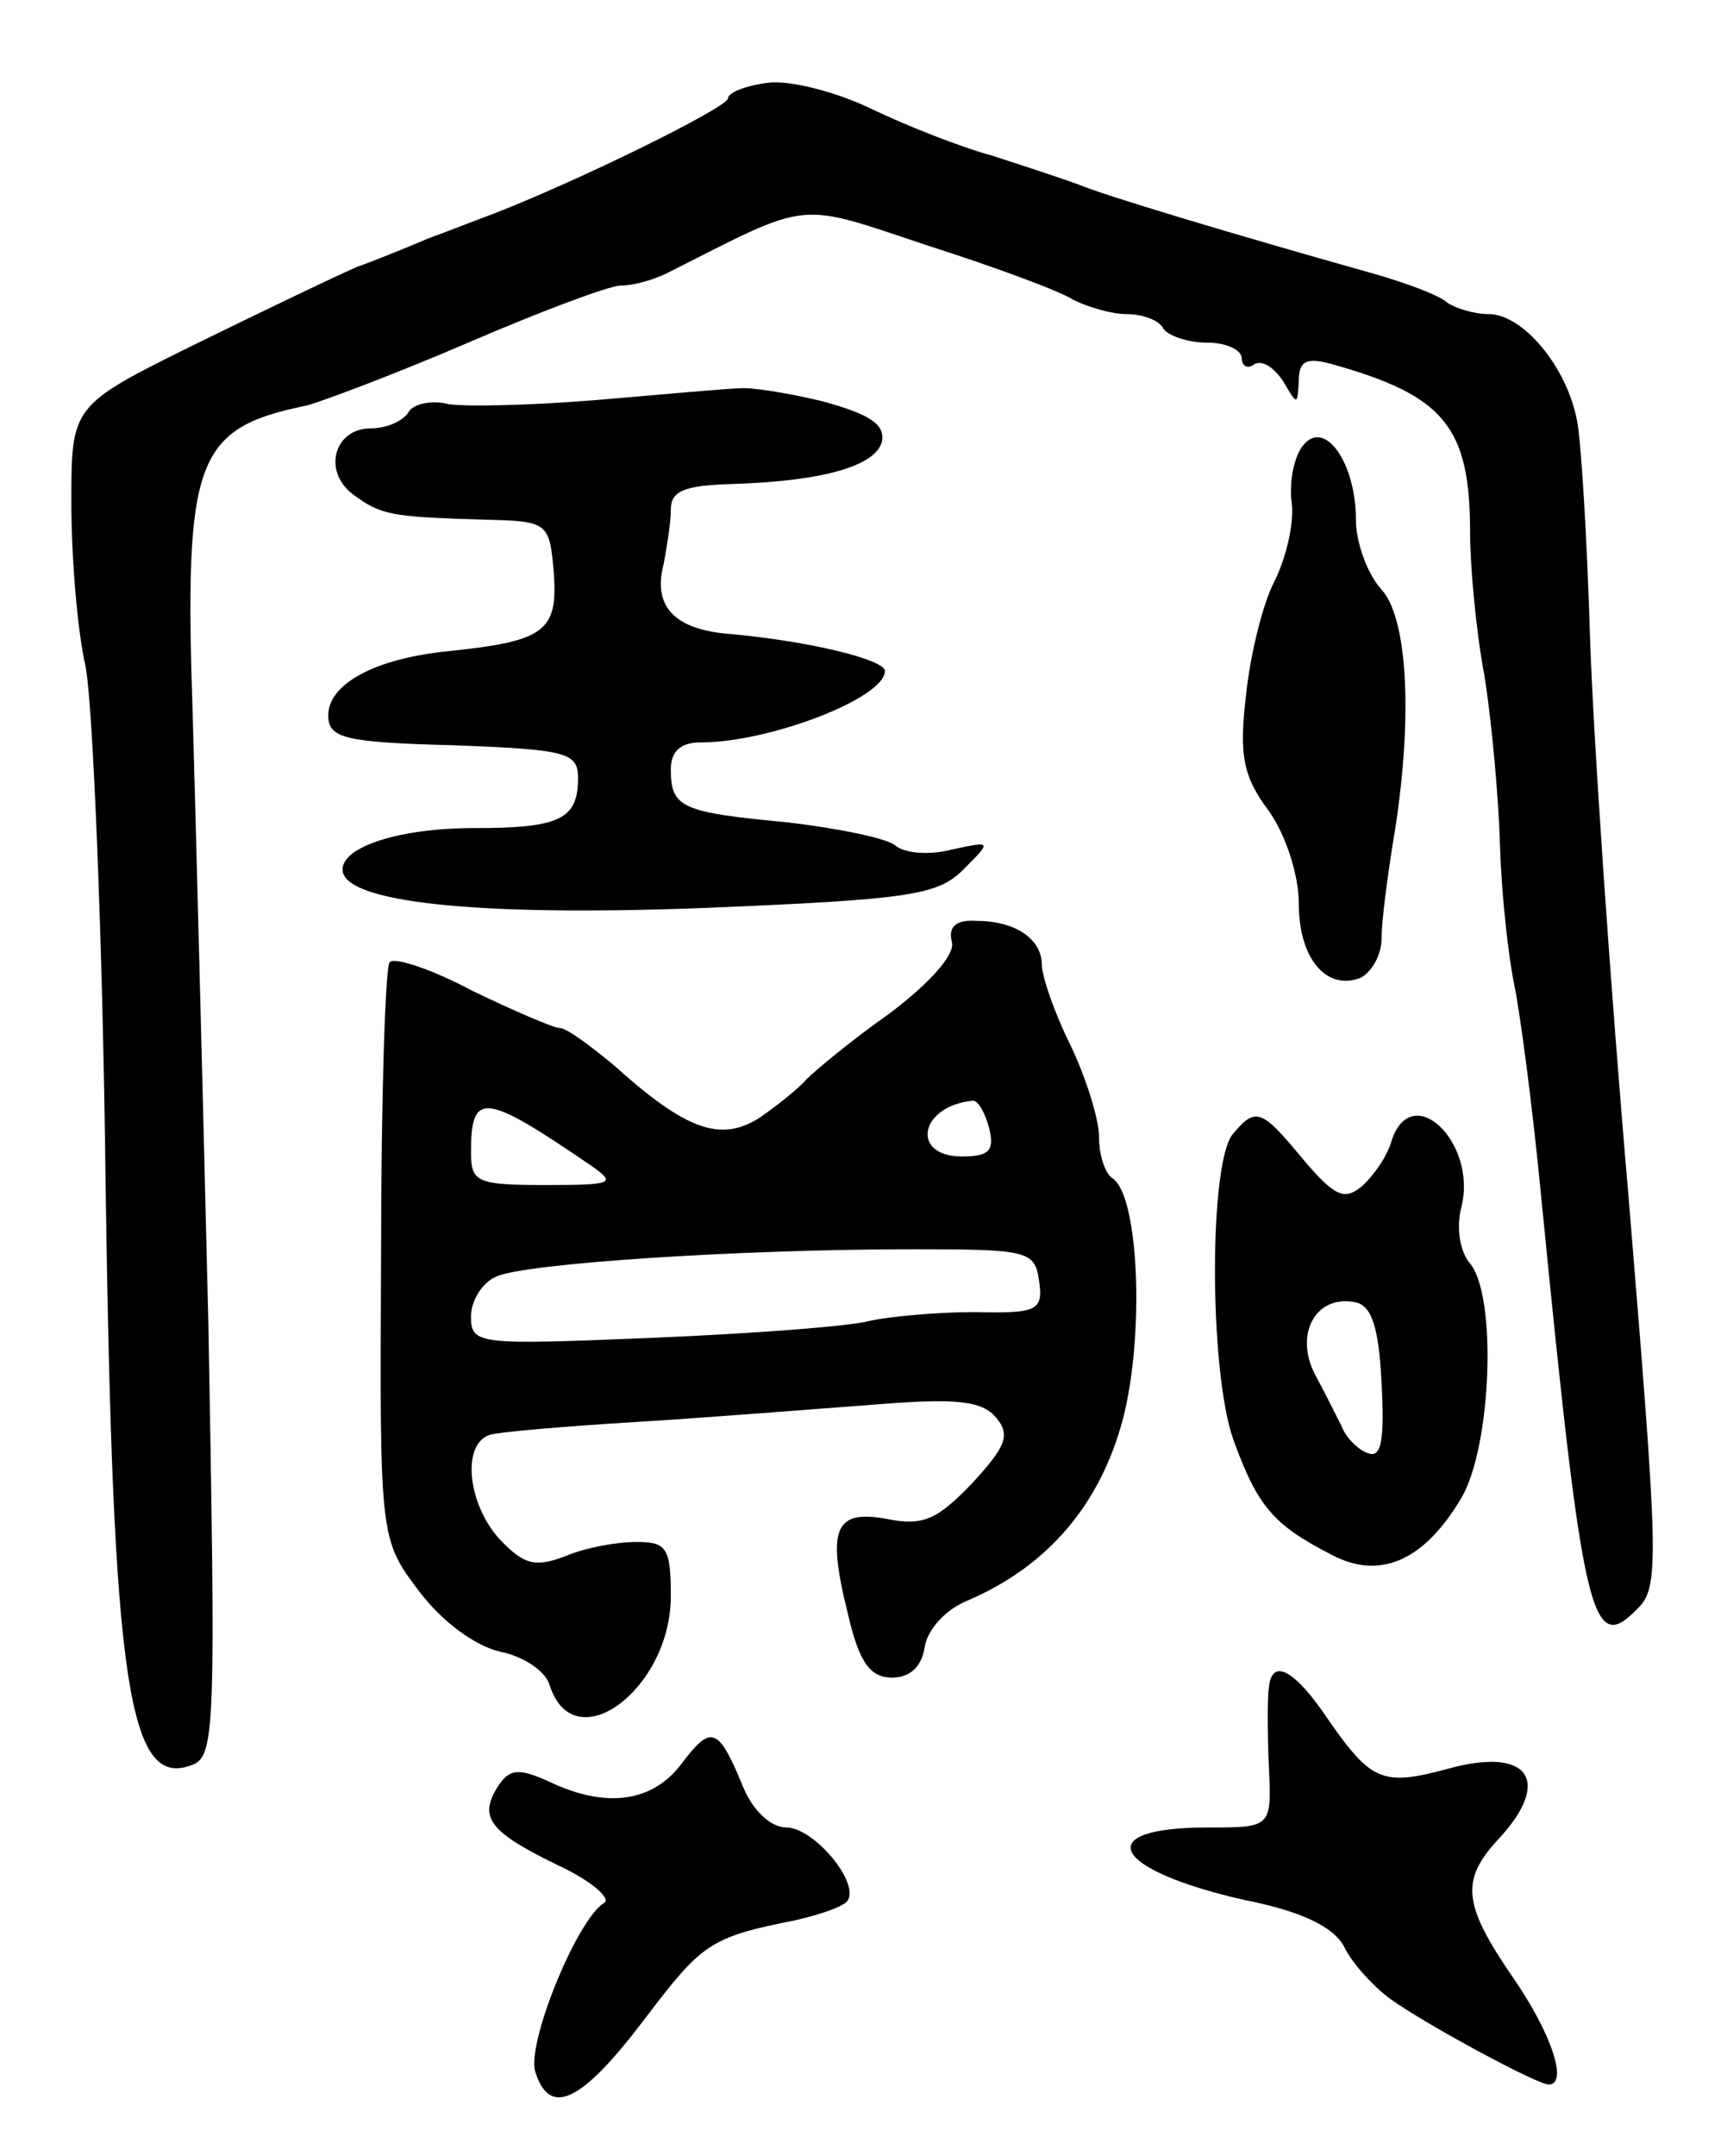 <svg version="1.0" xmlns="http://www.w3.org/2000/svg"
 width="121pt" height="151pt" viewBox="0 0 121 151"
 preserveAspectRatio="xMidYMid meet">
<g transform="translate(0,151) scale(0.1,-0.1)"
fill="#000000" stroke="none">
<path d="M538 1452 c-16 -2 -28 -7 -28 -11 0 -6 -103 -57 -165 -81 -11 -4 -31
-12 -45 -17 -14 -6 -36 -15 -50 -20 -14 -6 -64 -30 -113 -54 -87 -43 -87 -43
-87 -111 0 -37 4 -89 10 -115 5 -26 12 -190 14 -363 5 -351 16 -424 61 -406
16 6 16 30 11 309 -4 166 -9 358 -11 427 -6 179 2 200 80 216 11 3 62 22 113
44 51 22 99 40 107 40 9 0 23 4 33 9 101 51 89 50 182 19 47 -15 93 -32 102
-38 10 -5 27 -10 37 -10 11 0 23 -4 26 -10 3 -5 17 -10 31 -10 13 0 24 -5 24
-11 0 -5 4 -8 9 -4 6 3 14 -3 20 -12 10 -17 10 -17 11 0 0 14 5 17 23 12 79
-22 97 -44 97 -118 0 -23 4 -68 10 -100 5 -31 10 -85 11 -120 1 -34 6 -78 10
-97 4 -19 13 -87 19 -150 29 -294 35 -320 67 -287 16 15 15 34 -6 289 -13 150
-25 327 -27 393 -2 66 -6 134 -9 150 -7 38 -38 75 -62 75 -10 0 -23 4 -29 8
-5 5 -29 14 -54 21 -96 27 -186 54 -205 62 -11 4 -38 13 -60 20 -22 6 -60 21
-85 33 -25 12 -57 20 -72 18z"/>
<path d="M420 1230 c-47 -4 -95 -5 -106 -3 -12 3 -25 0 -28 -6 -4 -6 -15 -11
-26 -11 -26 0 -34 -30 -13 -46 20 -15 27 -16 93 -18 44 -1 45 -2 48 -37 3 -41
-6 -48 -73 -55 -52 -5 -85 -23 -85 -45 0 -16 11 -19 88 -21 79 -3 87 -5 87
-23 0 -29 -13 -35 -73 -35 -52 0 -92 -13 -92 -29 0 -23 93 -33 252 -27 146 6
165 9 183 27 20 20 20 20 -8 14 -15 -4 -33 -3 -40 3 -6 5 -41 12 -75 16 -74 7
-82 10 -82 37 0 13 7 19 21 19 48 0 129 31 129 50 0 8 -53 21 -109 26 -38 3
-54 19 -46 49 2 11 5 28 5 38 0 13 9 17 43 18 65 2 101 13 105 30 2 12 -9 19
-42 28 -25 6 -51 10 -58 9 -7 0 -51 -4 -98 -8z"/>
<path d="M913 1198 c-6 -7 -10 -25 -8 -40 2 -14 -4 -39 -12 -55 -8 -15 -17
-51 -20 -80 -5 -42 -2 -57 16 -81 12 -17 21 -45 21 -65 0 -38 19 -61 43 -52 8
4 15 16 15 28 0 12 4 42 8 67 14 83 11 156 -8 177 -10 11 -18 33 -18 49 0 40
-22 71 -37 52z"/>
<path d="M667 850 c2 -9 -16 -29 -44 -50 -27 -19 -52 -40 -58 -46 -5 -6 -20
-18 -33 -27 -27 -17 -51 -9 -102 37 -17 14 -33 26 -38 26 -4 0 -32 12 -61 26
-28 15 -55 24 -58 20 -3 -3 -6 -95 -6 -205 -1 -199 -1 -199 27 -236 16 -21 39
-38 57 -42 15 -3 31 -13 34 -23 17 -54 85 -3 85 62 0 34 -3 38 -24 38 -14 0
-36 -4 -50 -10 -21 -8 -29 -6 -46 12 -22 24 -27 66 -7 73 6 2 53 6 102 9 50 3
124 9 165 12 60 5 78 3 88 -9 10 -12 7 -20 -17 -46 -24 -25 -34 -30 -59 -25
-37 7 -43 -6 -28 -66 8 -35 16 -45 31 -45 13 0 21 8 23 22 2 12 15 26 30 32
56 24 93 67 109 128 15 59 11 157 -8 168 -5 4 -9 16 -9 29 0 12 -9 41 -20 64
-11 22 -20 48 -20 56 0 18 -18 31 -46 31 -14 1 -20 -4 -17 -15z m-252 -157
c17 -12 14 -13 -33 -13 -48 0 -52 2 -52 23 0 43 9 42 85 -10z m278 27 c4 -16
0 -20 -19 -20 -36 0 -30 35 7 39 4 1 9 -8 12 -19z m35 -107 c3 -21 -1 -23 -45
-22 -26 0 -59 -3 -73 -6 -14 -4 -82 -9 -152 -12 -123 -5 -128 -5 -128 15 0 11
8 24 18 28 20 9 168 19 292 19 80 0 85 -1 88 -22z"/>
<path d="M864 716 c-17 -19 -17 -165 0 -214 17 -47 28 -60 69 -81 34 -18 65
-4 91 40 21 36 25 141 6 164 -7 8 -10 25 -6 40 11 45 -35 89 -49 46 -3 -11
-13 -25 -21 -32 -12 -10 -19 -7 -41 19 -29 35 -33 37 -49 18z m104 -175 c2
-39 0 -52 -9 -49 -7 2 -16 11 -19 19 -4 8 -12 24 -19 37 -14 28 1 55 28 50 12
-2 17 -17 19 -57z"/>
<path d="M889 328 c-1 -7 -1 -32 0 -55 2 -43 2 -43 -43 -43 -83 0 -67 -30 27
-51 40 -8 62 -19 69 -33 6 -12 21 -28 32 -36 25 -18 103 -60 111 -60 14 0 2
36 -25 75 -35 51 -37 68 -10 97 38 41 21 65 -36 49 -45 -12 -53 -9 -83 34 -24
36 -40 44 -42 23z"/>
<path d="M477 274 c-20 -26 -52 -31 -92 -12 -22 10 -28 9 -36 -3 -14 -22 -6
-32 41 -55 24 -11 39 -24 33 -27 -19 -12 -54 -98 -48 -118 10 -32 32 -22 76
36 41 54 46 58 106 70 18 4 35 10 37 14 8 13 -24 51 -43 51 -11 0 -24 12 -31
30 -17 41 -22 42 -43 14z"/>
</g>
</svg>
